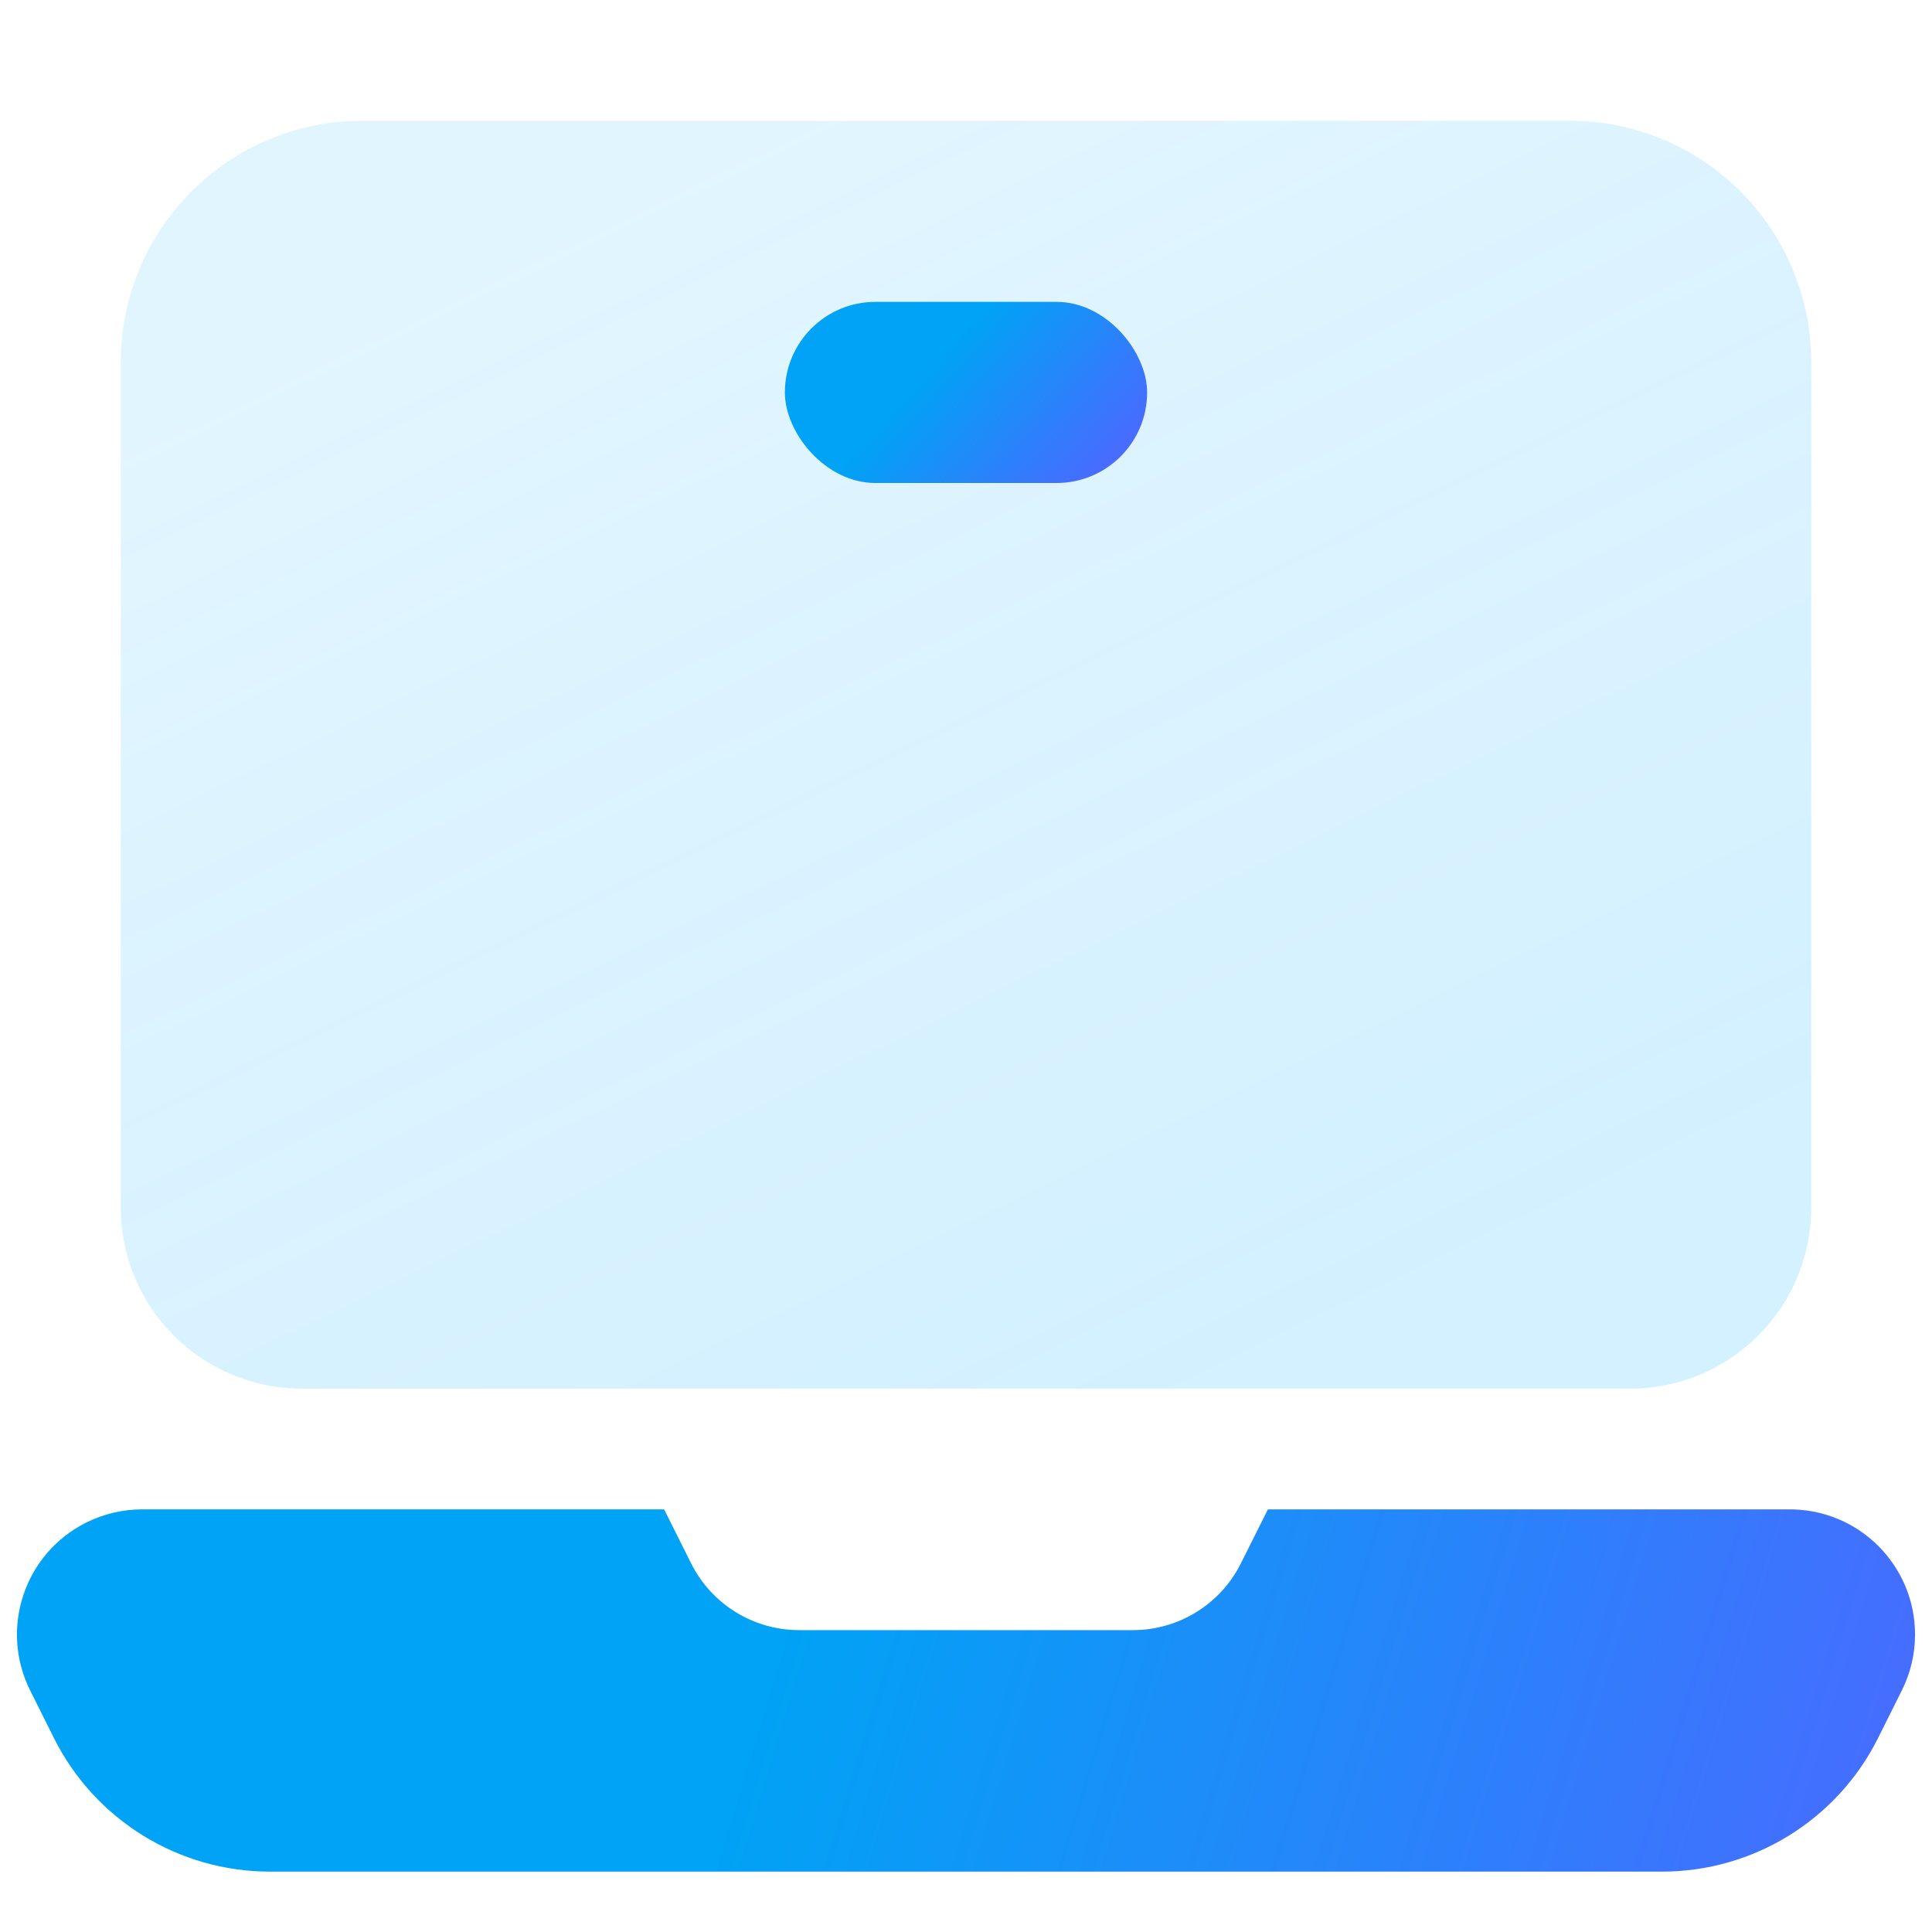 <svg xmlns="http://www.w3.org/2000/svg" width="32" height="32" viewBox="0 0 32 32"><defs><linearGradient id="a" x1="26.602%" x2="79.826%" y1="6.407%" y2="88.949%"><stop offset="0%" stop-color="#47C2FF" stop-opacity=".16"/><stop offset="100%" stop-color="#47C2FF" stop-opacity=".24"/></linearGradient><linearGradient id="b" x1="40.009%" x2="100%" y1="37.5%" y2="64.634%"><stop offset="0%" stop-color="#00A3F5"/><stop offset="100%" stop-color="#476CFF"/></linearGradient><linearGradient id="c" x1="40.009%" x2="100%" y1="48.443%" y2="51.823%"><stop offset="0%" stop-color="#00A3F5"/><stop offset="100%" stop-color="#476CFF"/></linearGradient></defs><g fill="none" fill-rule="evenodd"><path fill="url(#a)" d="M6,2 L26,2 C28.209,2 30,3.791 30,6 L30,20 C30,21.657 28.657,23 27,23 L5,23 C3.343,23 2,21.657 2,20 L2,6 C2,3.791 3.791,2 6,2 Z"/><rect width="6" height="3" x="13" y="5" fill="url(#b)" rx="1.5"/><path fill="url(#c)" d="M31.5,28 L31.106,28.789 C30.428,30.144 29.043,31 27.528,31 L4.472,31 C2.957,31 1.572,30.144 0.894,28.789 L0.5,28 C-0.012,26.976 0.403,25.731 1.427,25.219 C1.715,25.075 2.032,25 2.354,25 L11,25 L11,25 L11.447,25.894 C11.786,26.572 12.479,27 13.236,27 L18.764,27 C19.521,27 20.214,26.572 20.553,25.894 L21,25 L21,25 L29.646,25 C30.791,25 31.719,25.928 31.719,27.073 C31.719,27.395 31.644,27.712 31.5,28 Z"/></g></svg>